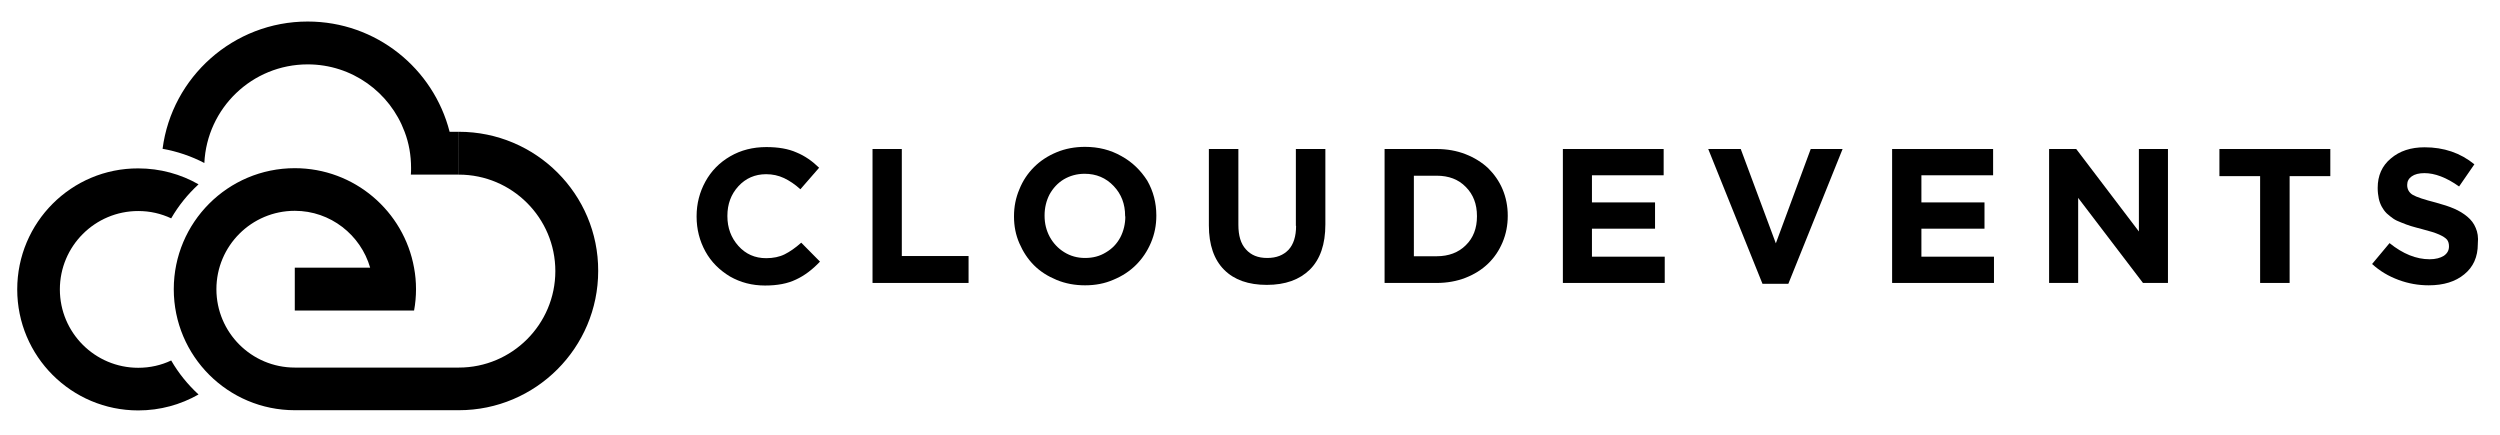 <?xml version="1.0" encoding="utf-8"?>
<!-- Generator: Adobe Illustrator 21.1.0, SVG Export Plug-In . SVG Version: 6.00 Build 0)  -->
<svg version="1.1" id="Layer_1" xmlns="http://www.w3.org/2000/svg" xmlns:xlink="http://www.w3.org/1999/xlink" x="0px" y="0px"
	 viewBox="0 0 1161 202" style="enable-background:new 0 0 1161 202;" xml:space="preserve">
<g>
	<path d="M79.5,167.4c-4.6,2.2-9.8,3.4-15.3,3.4c-20.1,0-36.4-16.3-36.4-36.4c0-20.1,16.3-36.4,36.4-36.4c5.5,0,10.6,1.2,15.3,3.4
		c3.4-5.9,7.7-11.2,12.7-15.8c-8.2-4.7-17.8-7.4-28-7.4C33.2,78.1,8,103.3,8,134.4c0,31.1,25.2,56.2,56.2,56.2
		c10.2,0,19.7-2.7,28-7.4C87.2,178.6,82.9,173.3,79.5,167.4z"/>
	<path d="M142.9,10c-34.5,0-63.1,25.8-67.4,59.1c6.7,1.2,13.3,3.4,19.4,6.6c1.2-25.5,22.2-45.8,48-45.8c20.6,0,38.2,13,45,31.3
		c2,5.2,3,10.9,3,16.8c0,1,0,2.1-0.1,3.1h10.8h11.5V61.2h-4.3C201.3,31.8,174.7,10,142.9,10z"/>
	<path d="M213.1,61.2l0,19.9c24.7,0,44.8,20.1,44.8,44.8c0,24.7-20.1,44.8-44.8,44.8h-33.3h-42.9c-20.1,0-36.4-16.3-36.4-36.4
		c0-20.1,16.3-36.4,36.4-36.4c16.6,0,30.6,11.2,35,26.4h-35v19.9h35h20.4c0.6-3.2,0.9-6.6,0.9-9.9c0-3.4-0.3-6.7-0.9-9.9
		c-4.7-26.3-27.7-46.3-55.4-46.3c-31.1,0-56.2,25.2-56.2,56.2c0,31.1,25.2,56.2,56.2,56.2h76.2v0c35.7,0,64.7-29,64.7-64.7
		C277.9,90.2,248.9,61.2,213.1,61.2z"/>
	<polygon points="993.3,107.5 964.2,69.2 951.6,69.2 951.6,131.4 965.1,131.4 965.1,91.9 995.2,131.4 1006.8,131.4 1006.8,69.2 
		993.3,69.2 	"/>
	<polygon points="892.3,106.2 921.6,106.2 921.6,94 892.3,94 892.3,81.4 925.6,81.4 925.6,69.2 878.7,69.2 878.7,131.4 926,131.4 
		926,119.2 892.3,119.2 	"/>
	<polygon points="1030.7,81.8 1049.6,81.8 1049.6,131.4 1063.3,131.4 1063.3,81.8 1082.2,81.8 1082.2,69.2 1030.7,69.2 	"/>
	<polygon points="739.3,106.2 768.6,106.2 768.6,94 739.3,94 739.3,81.4 772.6,81.4 772.6,69.2 725.8,69.2 725.8,131.4 773.1,131.4 
		773.1,119.2 739.3,119.2 	"/>
	<path d="M1149.7,105.8c-0.8-2-2.1-3.7-3.9-5.2c-1.8-1.5-3.8-2.7-6.1-3.7c-2.3-1-5.1-1.9-8.4-2.8c-5.5-1.4-9.1-2.6-10.8-3.6
		c-1.7-1-2.6-2.6-2.6-4.5v-0.2c0-1.6,0.7-2.9,2.1-3.9c1.4-1,3.4-1.5,5.9-1.5c4.8,0,10.2,2,16.1,6.2l7.1-10.3
		c-6.5-5.3-14.2-7.9-23.1-7.9c-6.4,0-11.6,1.7-15.7,5.2c-4.1,3.4-6.1,8-6.1,13.6v0.2c0,1.7,0.2,3.3,0.5,4.8c0.3,1.4,0.8,2.7,1.4,3.8
		c0.6,1.1,1.3,2.1,2.3,3.1c1,0.9,2,1.7,3,2.4c1,0.7,2.3,1.3,3.9,1.9c1.5,0.6,3,1.2,4.4,1.6c1.4,0.4,3.1,0.9,5.1,1.4
		c3.5,0.9,6.1,1.7,7.9,2.5c1.8,0.8,3,1.6,3.7,2.4c0.6,0.8,0.9,1.8,0.9,3v0.2c0,1.8-0.8,3.2-2.4,4.3c-1.6,1-3.8,1.6-6.6,1.6
		c-6.2,0-12.4-2.5-18.6-7.5l-8.1,9.7c3.6,3.3,7.7,5.7,12.3,7.4c4.6,1.7,9.2,2.5,14,2.5c6.9,0,12.4-1.7,16.5-5.1
		c4.2-3.4,6.3-8.1,6.3-14.1v-0.2C1151,110.2,1150.6,107.8,1149.7,105.8z"/>
	<polygon points="824.7,113 808.4,69.2 793.3,69.2 818.5,131.8 830.5,131.8 855.7,69.2 840.9,69.2 	"/>
	<polygon points="418.8,69.2 405.2,69.2 405.2,131.4 449.8,131.4 449.8,118.9 418.8,118.9 	"/>
	<path d="M691.1,78.1c-2.9-2.7-6.4-4.9-10.5-6.5c-4.1-1.6-8.6-2.4-13.4-2.4h-24.2v62.2h24.2c4.8,0,9.3-0.8,13.4-2.4
		c4.1-1.6,7.6-3.8,10.5-6.6c2.9-2.8,5.1-6.1,6.7-9.9c1.6-3.8,2.4-7.9,2.4-12.2v-0.2c0-4.3-0.8-8.4-2.4-12.2
		C696.2,84.1,693.9,80.9,691.1,78.1z M685.9,100.5c0,5.5-1.7,10-5.2,13.4c-3.4,3.4-8,5.1-13.5,5.1h-10.6V81.6h10.6
		c5.6,0,10.1,1.7,13.5,5.2c3.5,3.5,5.2,8,5.2,13.5V100.5z"/>
	<path d="M364.4,118.1c-2.4,1.2-5.3,1.8-8.6,1.8c-5.2,0-9.5-1.9-12.9-5.7c-3.4-3.8-5.1-8.4-5.1-13.8v-0.2c0-5.4,1.7-10,5.1-13.7
		c3.4-3.7,7.7-5.6,12.9-5.6c3,0,5.7,0.6,8.3,1.8c2.5,1.2,5.1,2.9,7.6,5.2l8.7-10c-3.2-3.1-6.6-5.5-10.5-7.1c-3.8-1.7-8.5-2.5-14-2.5
		c-6.2,0-11.8,1.4-16.8,4.3c-5,2.9-8.8,6.8-11.5,11.7c-2.7,4.9-4.1,10.3-4.1,16.1v0.2c0,5.9,1.4,11.3,4.1,16.2
		c2.7,4.9,6.6,8.7,11.4,11.6c4.9,2.8,10.3,4.2,16.3,4.2c5.7,0,10.5-0.9,14.4-2.8c3.9-1.8,7.6-4.6,11.1-8.3l-8.7-8.8
		C369.4,115.1,366.8,116.9,364.4,118.1z"/>
	<path d="M520.8,72.5c-5.1-2.9-10.7-4.3-16.9-4.3c-4.7,0-9.1,0.8-13.2,2.5c-4.1,1.7-7.6,4-10.5,6.9c-2.9,2.9-5.2,6.3-6.8,10.3
		c-1.7,4-2.5,8.1-2.5,12.5v0.2c0,4.4,0.8,8.5,2.5,12.4c1.7,3.9,3.9,7.3,6.8,10.2c2.9,2.9,6.4,5.1,10.5,6.8c4.1,1.7,8.5,2.5,13.2,2.5
		c4.7,0,9.1-0.8,13.2-2.6c4.1-1.7,7.6-4,10.5-6.9c2.9-2.9,5.2-6.3,6.9-10.3c1.7-4,2.5-8.1,2.5-12.5v-0.2c0-5.8-1.4-11.2-4.2-16.1
		C529.8,79.2,525.9,75.3,520.8,72.5z M522.6,100.5c0,3.5-0.8,6.8-2.3,9.7c-1.6,3-3.8,5.3-6.7,7c-2.9,1.8-6.1,2.6-9.7,2.6
		c-3.6,0-6.8-0.9-9.7-2.7c-2.9-1.8-5.1-4.2-6.7-7.1c-1.6-3-2.4-6.2-2.4-9.8v-0.2c0-3.5,0.8-6.8,2.3-9.7c1.6-2.9,3.8-5.3,6.6-7
		c2.9-1.7,6.1-2.6,9.7-2.6c5.4,0,9.9,1.9,13.5,5.7c3.6,3.8,5.3,8.4,5.3,13.8V100.5z"/>
	<path d="M601.9,104.9c0,4.9-1.2,8.6-3.5,11.1c-2.4,2.5-5.6,3.8-9.9,3.8c-4.3,0-7.5-1.3-9.9-4c-2.4-2.6-3.5-6.4-3.5-11.4V69.2h-13.7
		v35.5c0,9,2.4,15.9,7.1,20.6c4.7,4.7,11.3,7,19.8,7c8.6,0,15.2-2.4,20-7.1c4.8-4.8,7.2-11.7,7.2-21V69.2h-13.7V104.9z"/>
</g>
</svg>
